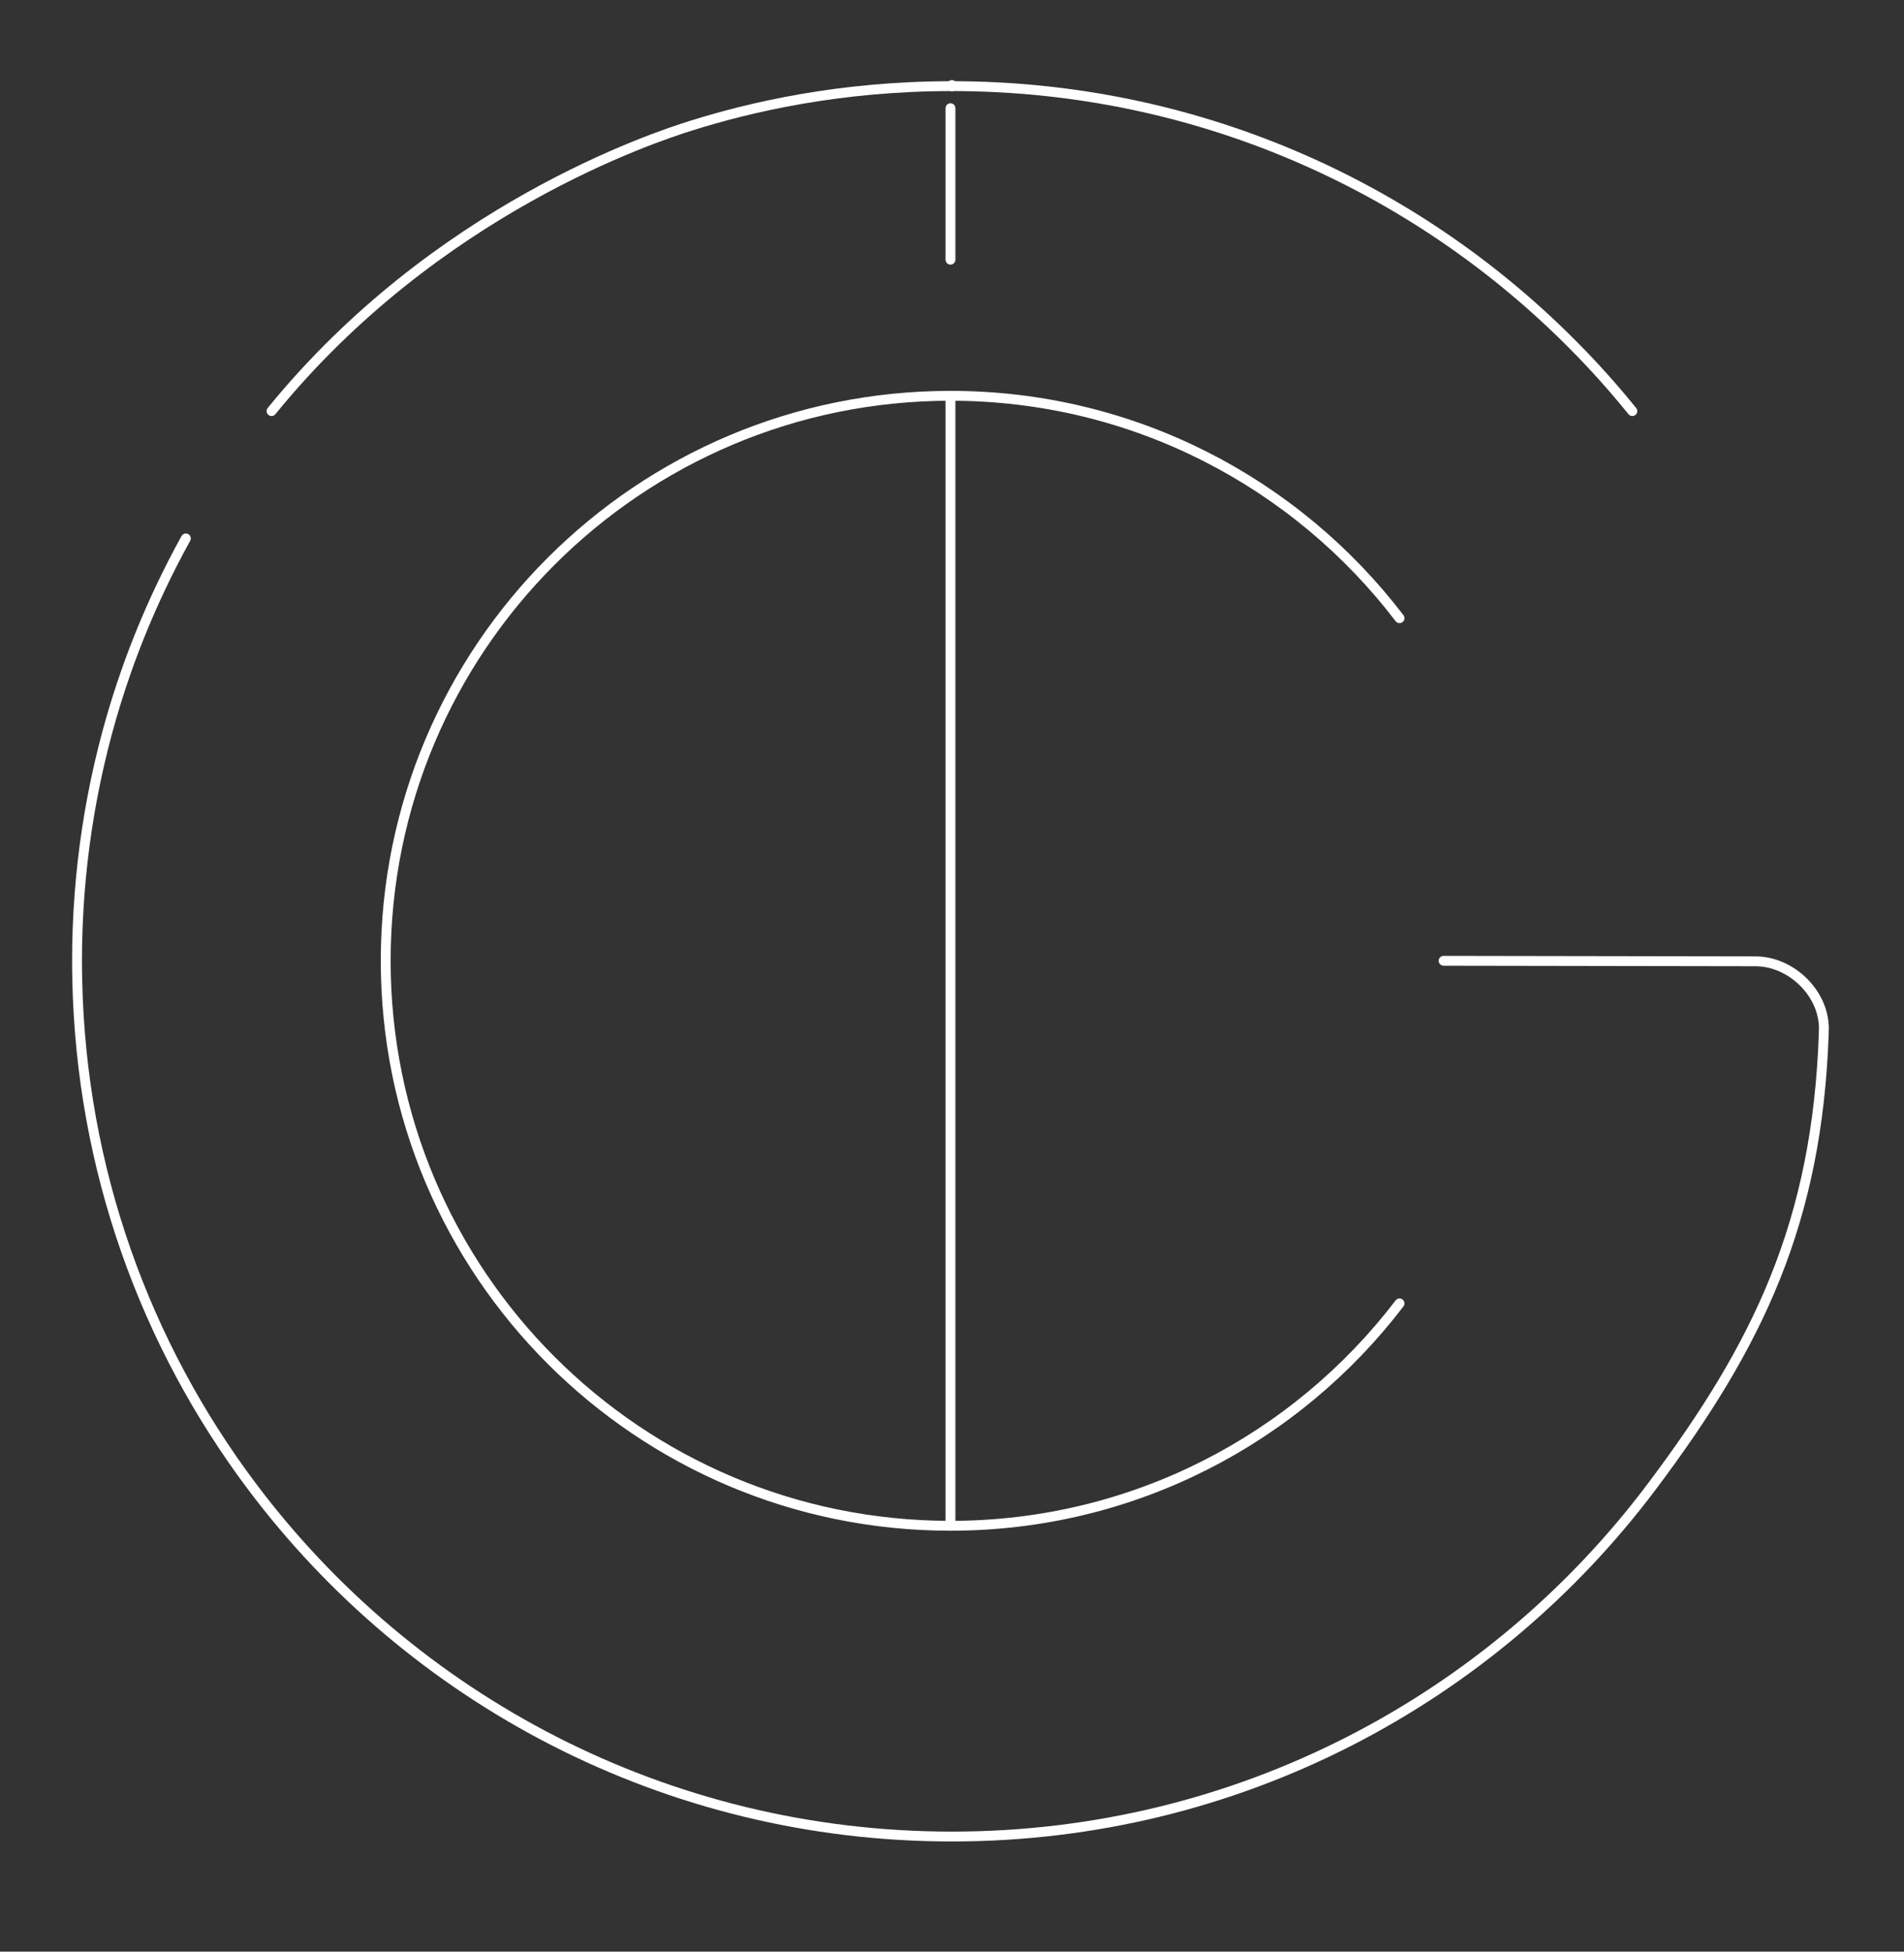 <?xml version="1.0" encoding="utf-8"?>
<!-- Generator: Adobe Illustrator 27.8.1, SVG Export Plug-In . SVG Version: 6.00 Build 0)  -->
<svg version="1.1" id="Camada_1" xmlns="http://www.w3.org/2000/svg" xmlns:xlink="http://www.w3.org/1999/xlink" x="0px" y="0px"
	 viewBox="0 0 772 791" style="enable-background:new 0 0 772 791;" xml:space="preserve">
<rect x="0" y="0" width="772" height="791" fill="#333333" stroke="none"/>
<style type="text/css">
	.st0{fill:none;stroke:#FFFFFF;stroke-width:4;stroke-linecap:round;stroke-linejoin:round;stroke-miterlimit:10;}
</style>
<path class="st0" d="M567.46,250.55c-41.84-54.78-107.82-90.13-182.08-90.13c-126.47,0-228.99,102.52-228.99,228.99
	c0,126.47,102.52,228.99,228.99,228.99c74.25,0,140.24-35.35,182.08-90.13"/>
<line class="st0" x1="385.38" y1="160.48" x2="385.38" y2="618.4"/>
<line class="st0" x1="385.38" y1="43.85" x2="385.38" y2="105.26"/>
<g>
	<line class="st0" x1="385.96" y1="34.91" x2="385.96" y2="34.48"/>
	<path class="st0" d="M385.96,34.91c97.96,0,186.64,39.7,250.83,103.89c4.52,4.52,13.98,14.12,25.06,27.82"/>
	<path class="st0" d="M110.1,166.62C176.76,84.7,265.09,55.68,280.23,50.93c23.72-7.45,59.95-16,105.73-16.02"/>
</g>
<path class="st0" d="M585.33,389.41l126.4,0.21c14.89,0,28.51,13.6,27.75,28.38c-0.17,3.37-0.01,0.22,0,0c0.18-6.4-0.22,7.03,0,0.48
	c-2.59,76.93-26.59,126.66-69.84,184.15c-64.72,86.06-167.7,141.72-283.68,141.72c-116.09,0-219.18-55.78-283.88-141.99
	c-43.13-57.44-69.2-128.42-70.76-205.4c-0.03-1.01-0.05-2-0.05-3.01c-0.02-0.38-0.02-0.75-0.02-1.13c0-0.62-0.02-1.23,0-1.85
	c-0.02-0.45-0.02-0.91-0.02-1.35c0-36.58,5.54-71.86,15.81-105.05c4.93-15.92,13.55-39.65,28.31-66.34"/>
</svg>

